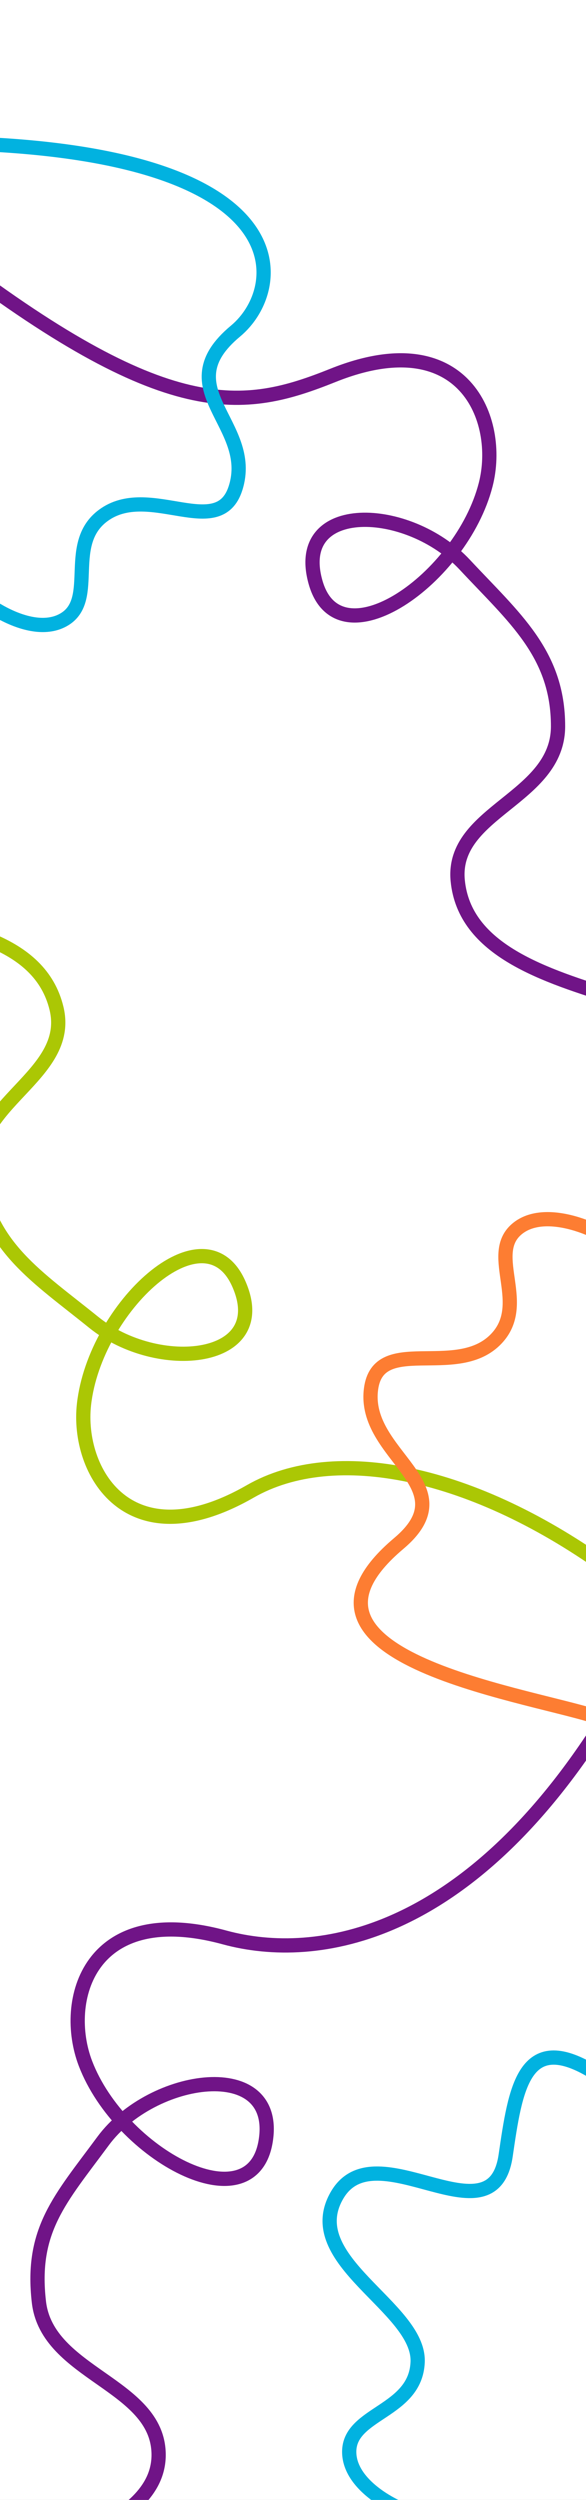 <svg width="1440" height="6136" viewBox="0 0 1440 6136" fill="none" xmlns="http://www.w3.org/2000/svg">
<rect x="0" y="0" width="1440" height="6136" fill="#808080" stroke="none"/>
<g clip-path="url(#clip0_105724_205)">
<rect width="1440" height="6136" fill="white"/>
<path d="M-139.5 619C412 1043 598.61 1009.21 818.673 921.138C1139.56 792.71 1234.52 1029.83 1193.49 1189.59C1133.96 1421.33 832.474 1631.32 775.41 1429.19C718.346 1227.06 1003.29 1237.38 1142.13 1386.1C1263.34 1515.93 1371.3 1604.33 1371.3 1782.59C1371.3 1960.86 1108.13 1991.09 1124.8 2161.59C1141.47 2332.1 1336.3 2394.1 1521.3 2451.1" stroke="#701487" stroke-width="35"/>
<path d="M1484.5 4223C1149.5 4755.31 780.364 4817.57 551.653 4755.31C218.152 4664.53 151.011 4910.98 210.097 5064.97C295.809 5288.36 619.391 5462.39 652.897 5255.05C686.403 5047.71 374.199 5091.39 253.331 5255.05C147.811 5397.93 75.169 5473.16 95.614 5650.25C116.058 5827.33 386.814 5851.4 389.807 6022.69C392.799 6193.98 108.242 6257.66 -69 6335.5" stroke="#701487" stroke-width="35"/>
<path d="M1506 3858.5C1162.62 3607.44 820.625 3542.63 615 3660.54C315.162 3832.47 188.051 3610.91 206.401 3447C233.02 3209.22 502.267 2959.22 586.969 3151.42C671.67 3343.61 388.075 3373.14 229.846 3245.25C91.71 3133.59 -27.528 3061.11 -52.394 2884.59C-77.261 2708.07 179.12 2641.42 138.827 2474.91C98.534 2308.4 -103.038 2274.19 -294.18 2243.55" stroke="#ABC704" stroke-width="35"/>
<path d="M-104.699 1412.1C-65.722 1471.27 74.801 1570.6 158.301 1520.1C241.088 1470.03 156.156 1330.27 258.802 1261.6C371.302 1186.33 537.378 1327.63 578.801 1198.09C629.085 1040.86 408.407 954.219 578.802 812.595C706.87 706.151 742.5 373 -104.698 351.5" stroke="#01B2E0" stroke-width="35"/>
<path d="M1087.41 6186.36C1016.6 6183.95 858.572 6115.83 858.128 6018.25C857.688 5921.5 1021.23 5921.1 1026.31 5797.71C1031.88 5662.47 733.539 5547.98 828.851 5387.09C924.163 5226.21 1210.59 5509.78 1242.6 5290.54C1266.66 5125.76 1287.05 4981.92 1457.06 5084.72" stroke="#01B2E0" stroke-width="35"/>
<path d="M1546.75 3077.62C1497.94 3026.26 1342.09 2953.3 1268.82 3017.75C1196.17 3081.65 1304.45 3204.22 1215.54 3289.94C1118.1 3383.88 929.683 3274.13 911.782 3408.94C890.054 3572.59 1149.28 3645.61 979.854 3788.39C653.991 4063 1271.74 4153.61 1461.49 4212.5" stroke="#FD7D32" stroke-width="35"/>
</g>
<defs>
<clipPath id="clip0_105724_205">
<rect width="1440" height="6136" fill="white"/>
</clipPath>
</defs>
</svg>
